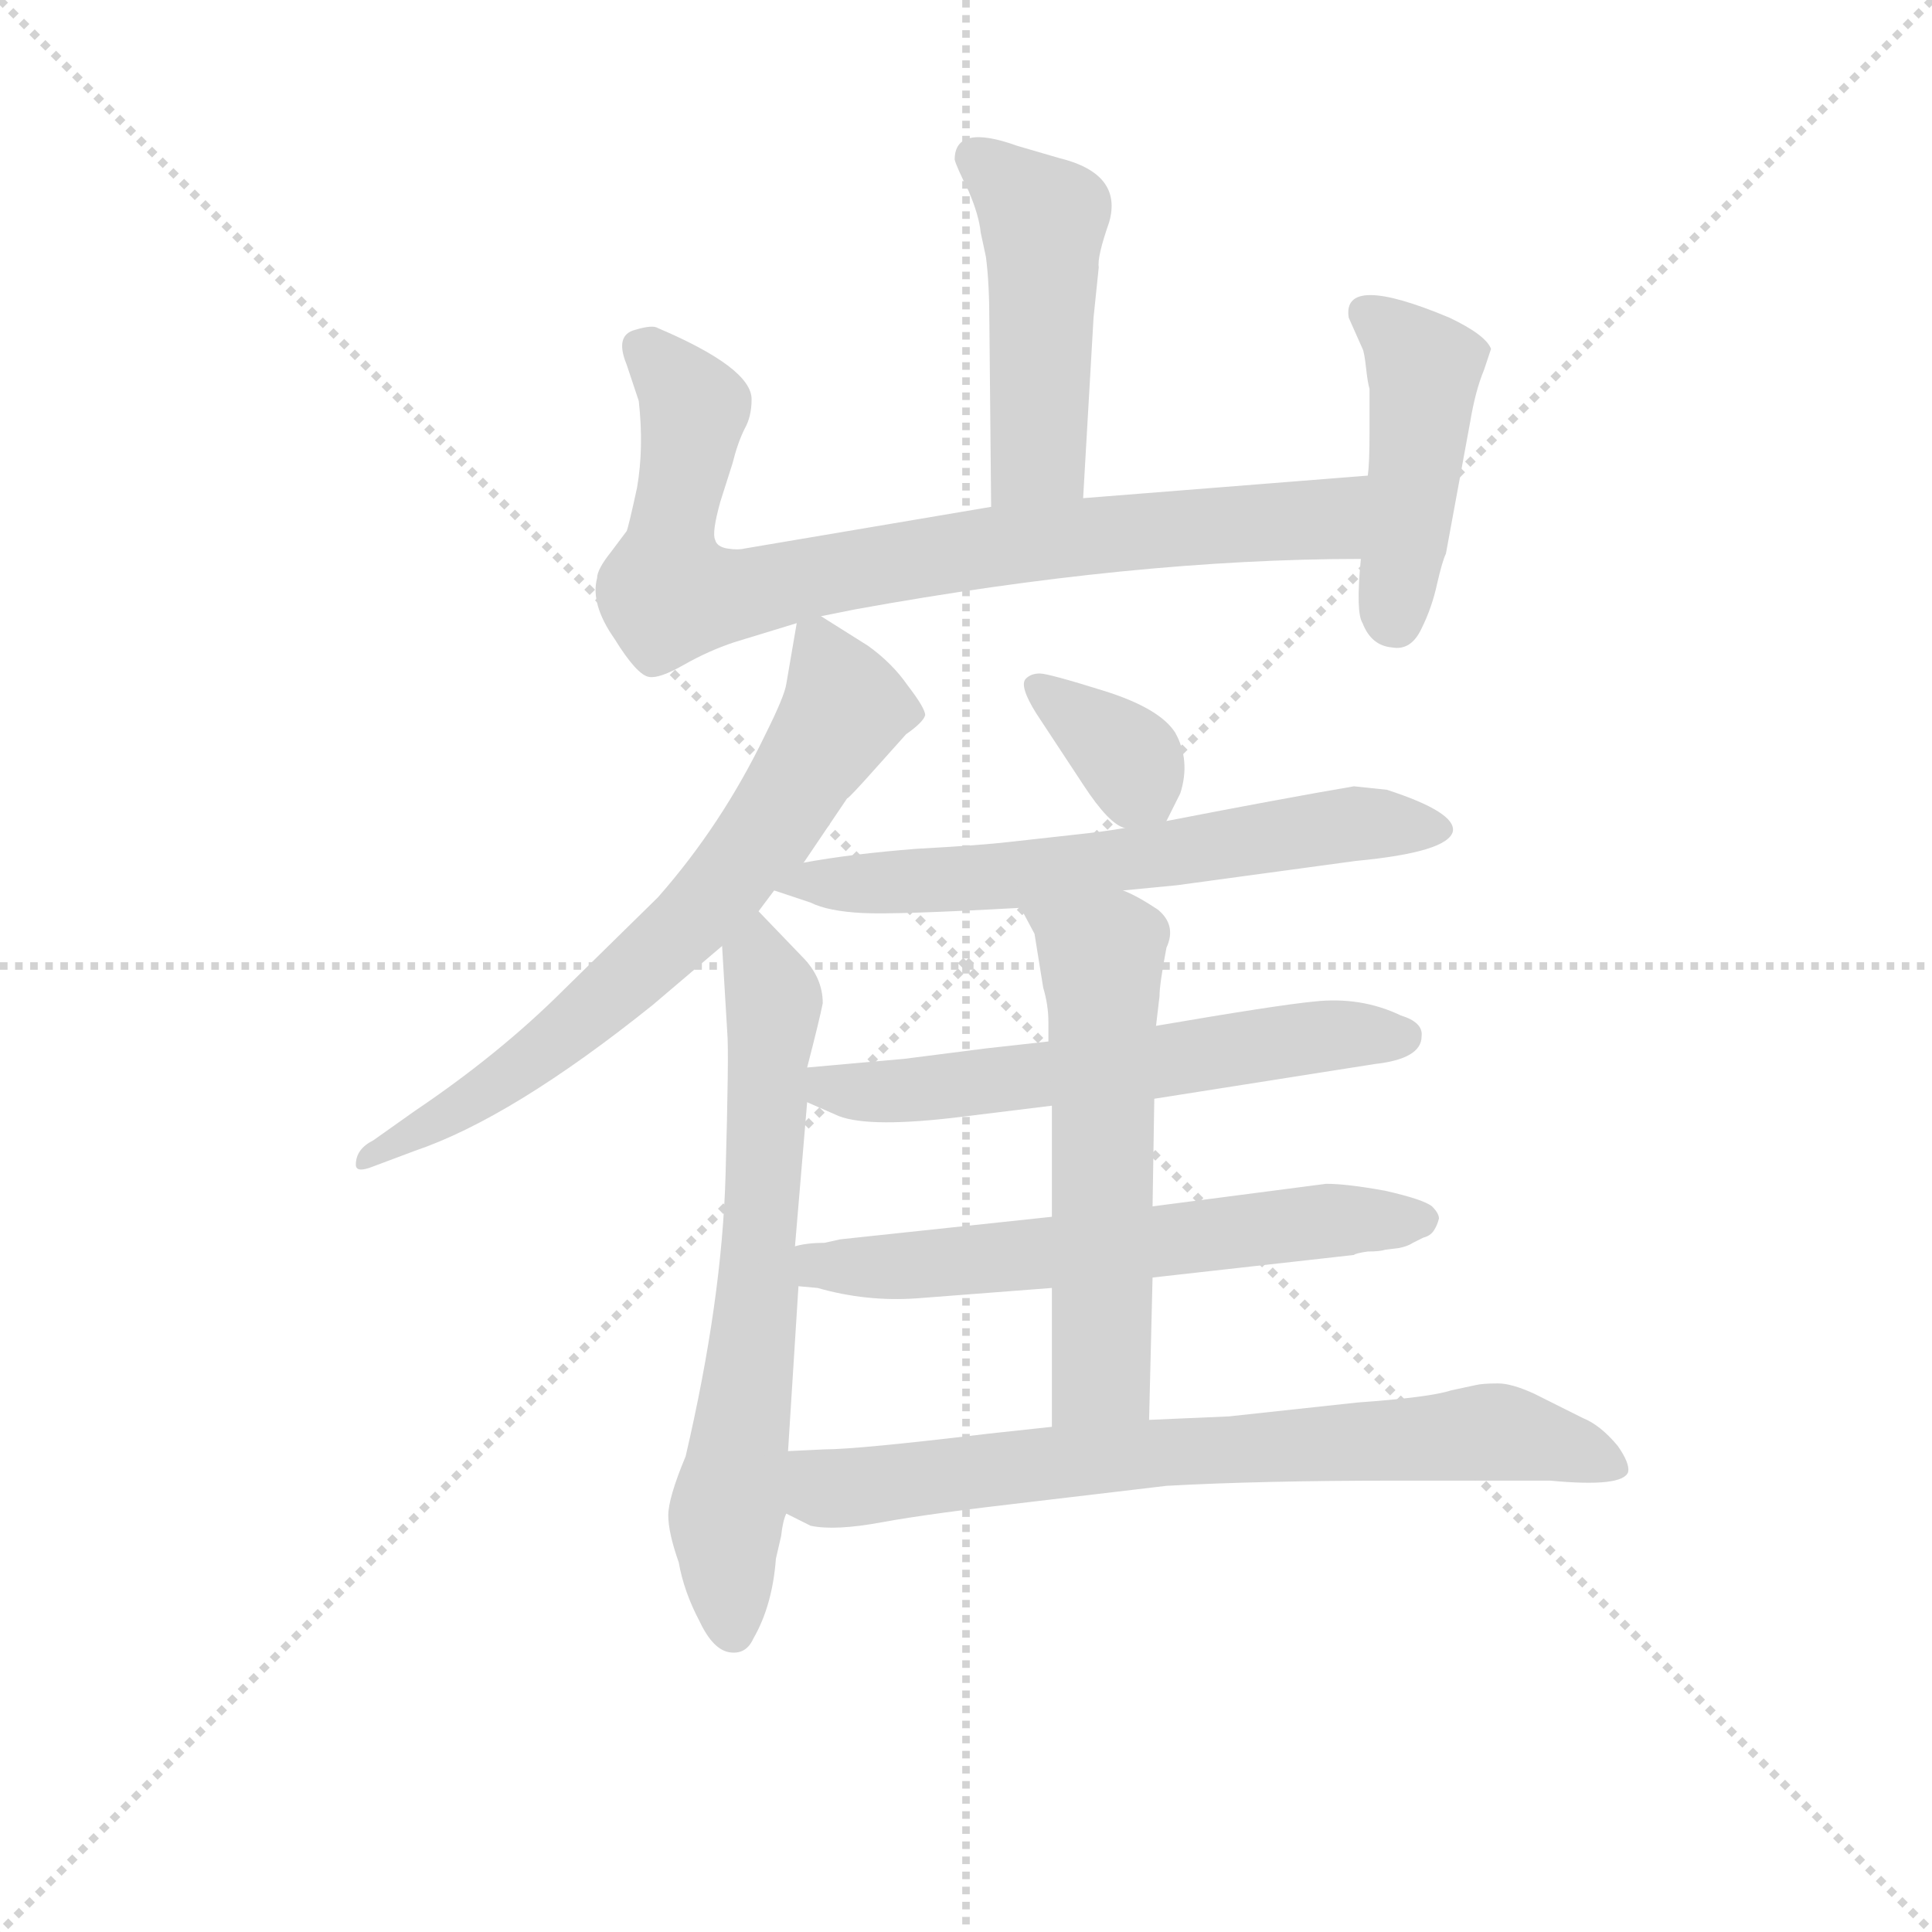 <svg version="1.1" viewBox="0 0 1024 1024" xmlns="http://www.w3.org/2000/svg">
  <g stroke="lightgray" stroke-dasharray="1,1" stroke-width="1" transform="scale(4, 4)">
    <line x1="0" y1="0" x2="256" y2="256"></line>
    <line x1="256" y1="0" x2="0" y2="256"></line>
    <line x1="128" y1="0" x2="128" y2="256"></line>
    <line x1="0" y1="128" x2="256" y2="128"></line>
  </g>
<g transform="scale(0.92, -0.92) translate(60, -900)">
   <style type="text/css">
    @keyframes keyframes0 {
      from {
       stroke: blue;
       stroke-dashoffset: 475;
       stroke-width: 128;
       }
       61% {
       animation-timing-function: step-end;
       stroke: blue;
       stroke-dashoffset: 0;
       stroke-width: 128;
       }
       to {
       stroke: black;
       stroke-width: 1024;
       }
       }
       #make-me-a-hanzi-animation-0 {
         animation: keyframes0 0.637s both;
         animation-delay: 0s;
         animation-timing-function: linear;
       }
    @keyframes keyframes1 {
      from {
       stroke: blue;
       stroke-dashoffset: 817;
       stroke-width: 128;
       }
       73% {
       animation-timing-function: step-end;
       stroke: blue;
       stroke-dashoffset: 0;
       stroke-width: 128;
       }
       to {
       stroke: black;
       stroke-width: 1024;
       }
       }
       #make-me-a-hanzi-animation-1 {
         animation: keyframes1 0.915s both;
         animation-delay: 0.637s;
         animation-timing-function: linear;
       }
    @keyframes keyframes2 {
      from {
       stroke: blue;
       stroke-dashoffset: 449;
       stroke-width: 128;
       }
       59% {
       animation-timing-function: step-end;
       stroke: blue;
       stroke-dashoffset: 0;
       stroke-width: 128;
       }
       to {
       stroke: black;
       stroke-width: 1024;
       }
       }
       #make-me-a-hanzi-animation-2 {
         animation: keyframes2 0.615s both;
         animation-delay: 1.551s;
         animation-timing-function: linear;
       }
    @keyframes keyframes3 {
      from {
       stroke: blue;
       stroke-dashoffset: 685;
       stroke-width: 128;
       }
       69% {
       animation-timing-function: step-end;
       stroke: blue;
       stroke-dashoffset: 0;
       stroke-width: 128;
       }
       to {
       stroke: black;
       stroke-width: 1024;
       }
       }
       #make-me-a-hanzi-animation-3 {
         animation: keyframes3 0.807s both;
         animation-delay: 2.167s;
         animation-timing-function: linear;
       }
    @keyframes keyframes4 {
      from {
       stroke: blue;
       stroke-dashoffset: 665;
       stroke-width: 128;
       }
       68% {
       animation-timing-function: step-end;
       stroke: blue;
       stroke-dashoffset: 0;
       stroke-width: 128;
       }
       to {
       stroke: black;
       stroke-width: 1024;
       }
       }
       #make-me-a-hanzi-animation-4 {
         animation: keyframes4 0.791s both;
         animation-delay: 2.974s;
         animation-timing-function: linear;
       }
    @keyframes keyframes5 {
      from {
       stroke: blue;
       stroke-dashoffset: 354;
       stroke-width: 128;
       }
       54% {
       animation-timing-function: step-end;
       stroke: blue;
       stroke-dashoffset: 0;
       stroke-width: 128;
       }
       to {
       stroke: black;
       stroke-width: 1024;
       }
       }
       #make-me-a-hanzi-animation-5 {
         animation: keyframes5 0.538s both;
         animation-delay: 3.765s;
         animation-timing-function: linear;
       }
    @keyframes keyframes6 {
      from {
       stroke: blue;
       stroke-dashoffset: 637;
       stroke-width: 128;
       }
       67% {
       animation-timing-function: step-end;
       stroke: blue;
       stroke-dashoffset: 0;
       stroke-width: 128;
       }
       to {
       stroke: black;
       stroke-width: 1024;
       }
       }
       #make-me-a-hanzi-animation-6 {
         animation: keyframes6 0.768s both;
         animation-delay: 4.304s;
         animation-timing-function: linear;
       }
    @keyframes keyframes7 {
      from {
       stroke: blue;
       stroke-dashoffset: 596;
       stroke-width: 128;
       }
       66% {
       animation-timing-function: step-end;
       stroke: blue;
       stroke-dashoffset: 0;
       stroke-width: 128;
       }
       to {
       stroke: black;
       stroke-width: 1024;
       }
       }
       #make-me-a-hanzi-animation-7 {
         animation: keyframes7 0.735s both;
         animation-delay: 5.072s;
         animation-timing-function: linear;
       }
    @keyframes keyframes8 {
      from {
       stroke: blue;
       stroke-dashoffset: 616;
       stroke-width: 128;
       }
       67% {
       animation-timing-function: step-end;
       stroke: blue;
       stroke-dashoffset: 0;
       stroke-width: 128;
       }
       to {
       stroke: black;
       stroke-width: 1024;
       }
       }
       #make-me-a-hanzi-animation-8 {
         animation: keyframes8 0.751s both;
         animation-delay: 5.807s;
         animation-timing-function: linear;
       }
    @keyframes keyframes9 {
      from {
       stroke: blue;
       stroke-dashoffset: 575;
       stroke-width: 128;
       }
       65% {
       animation-timing-function: step-end;
       stroke: blue;
       stroke-dashoffset: 0;
       stroke-width: 128;
       }
       to {
       stroke: black;
       stroke-width: 1024;
       }
       }
       #make-me-a-hanzi-animation-9 {
         animation: keyframes9 0.718s both;
         animation-delay: 6.558s;
         animation-timing-function: linear;
       }
    @keyframes keyframes10 {
      from {
       stroke: blue;
       stroke-dashoffset: 739;
       stroke-width: 128;
       }
       71% {
       animation-timing-function: step-end;
       stroke: blue;
       stroke-dashoffset: 0;
       stroke-width: 128;
       }
       to {
       stroke: black;
       stroke-width: 1024;
       }
       }
       #make-me-a-hanzi-animation-10 {
         animation: keyframes10 0.851s both;
         animation-delay: 7.276s;
         animation-timing-function: linear;
       }
</style>
<path d="M 564.0 613.0 L 570.0 717.0 L 573.0 746.0 Q 572.0 752.0 579.0 772.0 Q 587.0 800.0 550.0 809.0 L 526.0 816.0 Q 490.0 829.0 490.0 808.0 Q 491.0 804.0 498.0 790.0 Q 504.0 776.0 505.0 766.0 L 508.0 752.0 Q 510.0 737.0 510.0 713.0 L 511.0 608.0 C 511.0 578.0 562.0 583.0 564.0 613.0 Z" fill="lightgray"></path> 
<path d="M 413.0 545.0 L 433.0 549.0 Q 593.0 578.0 724.0 578.0 C 754.0 578.0 758.0 628.0 728.0 626.0 L 564.0 613.0 L 511.0 608.0 L 369.0 584.0 Q 365.0 583.0 359.0 584.0 Q 353.0 585.0 352.0 589.0 Q 350.0 593.0 355.0 611.0 L 362.0 633.0 Q 365.0 645.0 369.0 653.0 Q 373.0 660.0 373.0 670.0 Q 373.0 688.0 319.0 711.0 Q 316.0 713.0 306.0 710.0 Q 294.0 707.0 301.0 690.0 L 308.0 669.0 Q 311.0 642.0 307.0 619.0 Q 302.0 596.0 301.0 594.0 L 292.0 582.0 Q 284.0 572.0 284.0 567.0 Q 280.0 552.0 294.0 532.0 Q 307.0 511.0 314.0 510.0 Q 320.0 509.0 334.0 517.0 Q 348.0 525.0 363.0 530.0 L 399.0 541.0 L 413.0 545.0 Z" fill="lightgray"></path> 
<path d="M 724.0 578.0 Q 721.0 547.0 725.0 541.0 Q 730.0 528.0 742.0 527.0 Q 753.0 525.0 759.0 538.0 Q 765.0 550.0 768.0 564.0 Q 771.0 577.0 773.0 581.0 L 787.0 657.0 Q 790.0 675.0 795.0 687.0 L 799.0 699.0 Q 796.0 707.0 775.0 717.0 Q 713.0 743.0 717.0 717.0 L 725.0 699.0 Q 726.0 697.0 727.0 688.0 Q 728.0 679.0 729.0 676.0 L 729.0 651.0 Q 729.0 633.0 728.0 626.0 L 724.0 578.0 Z" fill="lightgray"></path> 
<path d="M 403.0 403.0 L 428.0 440.0 Q 429.0 440.0 445.0 458.0 L 462.0 477.0 Q 472.0 484.0 473.0 488.0 Q 473.0 492.0 463.0 505.0 Q 454.0 518.0 440.0 528.0 L 413.0 545.0 C 401.0 553.0 401.0 553.0 399.0 541.0 L 393.0 506.0 Q 392.0 499.0 381.0 477.0 Q 356.0 425.0 319.0 383.0 L 265.0 330.0 Q 228.0 293.0 179.0 260.0 L 155.0 243.0 Q 145.0 238.0 145.0 229.0 Q 145.0 224.0 155.0 228.0 L 179.0 237.0 Q 235.0 256.0 316.0 321.0 L 356.0 355.0 L 377.0 375.0 L 386.0 387.0 L 403.0 403.0 Z" fill="lightgray"></path> 
<path d="M 356.0 355.0 L 359.0 305.0 Q 360.0 294.0 358.0 223.0 Q 356.0 151.0 335.0 61.0 Q 325.0 37.0 325.0 27.0 Q 325.0 17.0 331.0 0.0 Q 334.0 -17.0 343.0 -34.0 Q 351.0 -51.0 361.0 -52.0 Q 370.0 -53.0 374.0 -44.0 Q 385.0 -25.0 387.0 2.0 L 390.0 15.0 Q 391.0 24.0 393.0 28.0 L 394.0 64.0 L 400.0 159.0 L 398.0 182.0 L 405.0 265.0 L 405.0 285.0 Q 412.0 312.0 414.0 322.0 Q 414.0 337.0 402.0 349.0 L 377.0 375.0 C 356.0 397.0 354.0 385.0 356.0 355.0 Z" fill="lightgray"></path> 
<path d="M 612.0 427.0 L 620.0 443.0 Q 626.0 462.0 617.0 478.0 Q 608.0 492.0 576.0 502.0 Q 544.0 512.0 539.0 512.0 Q 534.0 512.0 531.0 509.0 Q 527.0 505.0 537.0 489.0 L 564.0 448.0 Q 579.0 425.0 588.0 423.0 C 606.0 415.0 606.0 415.0 612.0 427.0 Z" fill="lightgray"></path> 
<path d="M 587.0 387.0 L 618.0 390.0 L 721.0 404.0 Q 774.0 409.0 777.0 421.0 Q 779.0 432.0 739.0 445.0 L 720.0 447.0 Q 679.0 440.0 612.0 427.0 L 588.0 423.0 Q 577.0 421.0 558.0 419.0 L 522.0 415.0 Q 505.0 413.0 468.0 411.0 Q 430.0 408.0 403.0 403.0 C 373.0 398.0 360.0 396.0 386.0 387.0 L 407.0 380.0 Q 417.0 375.0 437.0 374.0 Q 456.0 373.0 528.0 377.0 L 587.0 387.0 Z" fill="lightgray"></path> 
<path d="M 605.0 267.0 L 732.0 287.0 Q 759.0 290.0 759.0 303.0 Q 760.0 311.0 747.0 315.0 Q 724.0 326.0 697.0 323.0 Q 676.0 321.0 606.0 309.0 L 544.0 300.0 L 508.0 296.0 L 461.0 290.0 L 405.0 285.0 C 375.0 282.0 378.0 277.0 405.0 265.0 L 421.0 258.0 Q 437.0 250.0 489.0 256.0 L 546.0 263.0 L 605.0 267.0 Z" fill="lightgray"></path> 
<path d="M 604.0 164.0 L 720.0 177.0 Q 721.0 178.0 728.0 179.0 Q 735.0 179.0 738.0 180.0 L 746.0 181.0 Q 751.0 182.0 754.0 184.0 L 760.0 187.0 Q 764.0 188.0 766.0 191.0 Q 768.0 194.0 769.0 198.0 Q 769.0 201.0 765.0 205.0 Q 760.0 209.0 738.0 214.0 Q 716.0 218.0 704.0 218.0 L 604.0 205.0 L 546.0 199.0 L 424.0 186.0 L 415.0 184.0 Q 405.0 184.0 398.0 182.0 C 368.0 177.0 370.0 162.0 400.0 159.0 L 411.0 158.0 Q 439.0 150.0 468.0 152.0 L 546.0 158.0 L 604.0 164.0 Z" fill="lightgray"></path> 
<path d="M 602.0 82.0 L 604.0 164.0 L 604.0 205.0 L 605.0 267.0 L 606.0 309.0 L 608.0 326.0 Q 608.0 333.0 612.0 354.0 Q 618.0 367.0 607.0 376.0 Q 595.0 384.0 587.0 387.0 C 560.0 400.0 514.0 403.0 528.0 377.0 L 536.0 362.0 L 541.0 331.0 Q 544.0 321.0 544.0 311.0 L 544.0 300.0 L 546.0 263.0 L 546.0 199.0 L 546.0 158.0 L 546.0 78.0 C 546.0 48.0 601.0 52.0 602.0 82.0 Z" fill="lightgray"></path> 
<path d="M 790.0 102.0 L 776.0 99.0 Q 764.0 95.0 722.0 92.0 L 648.0 84.0 L 602.0 82.0 L 546.0 78.0 L 509.0 74.0 Q 434.0 65.0 415.0 65.0 L 394.0 64.0 C 364.0 63.0 366.0 41.0 393.0 28.0 L 407.0 21.0 Q 421.0 18.0 448.0 23.0 Q 475.0 28.0 536.0 35.0 L 612.0 44.0 Q 666.0 47.0 745.0 47.0 L 833.0 47.0 Q 875.0 43.0 878.0 52.0 Q 879.0 57.0 872.0 67.0 Q 862.0 79.0 852.0 83.0 L 824.0 97.0 Q 811.0 103.0 803.0 103.0 Q 794.0 103.0 790.0 102.0 Z" fill="lightgray"></path> 
      <clipPath id="make-me-a-hanzi-clip-0">
      <path d="M 564.0 613.0 L 570.0 717.0 L 573.0 746.0 Q 572.0 752.0 579.0 772.0 Q 587.0 800.0 550.0 809.0 L 526.0 816.0 Q 490.0 829.0 490.0 808.0 Q 491.0 804.0 498.0 790.0 Q 504.0 776.0 505.0 766.0 L 508.0 752.0 Q 510.0 737.0 510.0 713.0 L 511.0 608.0 C 511.0 578.0 562.0 583.0 564.0 613.0 Z" fill="lightgray"></path>
      </clipPath>
      <path clip-path="url(#make-me-a-hanzi-clip-0)" d="M 502.0 809.0 L 541.0 773.0 L 538.0 638.0 L 517.0 616.0 " fill="none" id="make-me-a-hanzi-animation-0" stroke-dasharray="347 694" stroke-linecap="round"></path>

      <clipPath id="make-me-a-hanzi-clip-1">
      <path d="M 413.0 545.0 L 433.0 549.0 Q 593.0 578.0 724.0 578.0 C 754.0 578.0 758.0 628.0 728.0 626.0 L 564.0 613.0 L 511.0 608.0 L 369.0 584.0 Q 365.0 583.0 359.0 584.0 Q 353.0 585.0 352.0 589.0 Q 350.0 593.0 355.0 611.0 L 362.0 633.0 Q 365.0 645.0 369.0 653.0 Q 373.0 660.0 373.0 670.0 Q 373.0 688.0 319.0 711.0 Q 316.0 713.0 306.0 710.0 Q 294.0 707.0 301.0 690.0 L 308.0 669.0 Q 311.0 642.0 307.0 619.0 Q 302.0 596.0 301.0 594.0 L 292.0 582.0 Q 284.0 572.0 284.0 567.0 Q 280.0 552.0 294.0 532.0 Q 307.0 511.0 314.0 510.0 Q 320.0 509.0 334.0 517.0 Q 348.0 525.0 363.0 530.0 L 399.0 541.0 L 413.0 545.0 Z" fill="lightgray"></path>
      </clipPath>
      <path clip-path="url(#make-me-a-hanzi-clip-1)" d="M 310.0 698.0 L 340.0 665.0 L 325.0 558.0 L 361.0 557.0 L 559.0 591.0 L 702.0 600.0 L 721.0 621.0 " fill="none" id="make-me-a-hanzi-animation-1" stroke-dasharray="689 1378" stroke-linecap="round"></path>

      <clipPath id="make-me-a-hanzi-clip-2">
      <path d="M 724.0 578.0 Q 721.0 547.0 725.0 541.0 Q 730.0 528.0 742.0 527.0 Q 753.0 525.0 759.0 538.0 Q 765.0 550.0 768.0 564.0 Q 771.0 577.0 773.0 581.0 L 787.0 657.0 Q 790.0 675.0 795.0 687.0 L 799.0 699.0 Q 796.0 707.0 775.0 717.0 Q 713.0 743.0 717.0 717.0 L 725.0 699.0 Q 726.0 697.0 727.0 688.0 Q 728.0 679.0 729.0 676.0 L 729.0 651.0 Q 729.0 633.0 728.0 626.0 L 724.0 578.0 Z" fill="lightgray"></path>
      </clipPath>
      <path clip-path="url(#make-me-a-hanzi-clip-2)" d="M 727.0 720.0 L 760.0 687.0 L 744.0 542.0 " fill="none" id="make-me-a-hanzi-animation-2" stroke-dasharray="321 642" stroke-linecap="round"></path>

      <clipPath id="make-me-a-hanzi-clip-3">
      <path d="M 403.0 403.0 L 428.0 440.0 Q 429.0 440.0 445.0 458.0 L 462.0 477.0 Q 472.0 484.0 473.0 488.0 Q 473.0 492.0 463.0 505.0 Q 454.0 518.0 440.0 528.0 L 413.0 545.0 C 401.0 553.0 401.0 553.0 399.0 541.0 L 393.0 506.0 Q 392.0 499.0 381.0 477.0 Q 356.0 425.0 319.0 383.0 L 265.0 330.0 Q 228.0 293.0 179.0 260.0 L 155.0 243.0 Q 145.0 238.0 145.0 229.0 Q 145.0 224.0 155.0 228.0 L 179.0 237.0 Q 235.0 256.0 316.0 321.0 L 356.0 355.0 L 377.0 375.0 L 386.0 387.0 L 403.0 403.0 Z" fill="lightgray"></path>
      </clipPath>
      <path clip-path="url(#make-me-a-hanzi-clip-3)" d="M 409.0 533.0 L 425.0 490.0 L 385.0 424.0 L 355.0 387.0 L 258.0 298.0 L 150.0 232.0 " fill="none" id="make-me-a-hanzi-animation-3" stroke-dasharray="557 1114" stroke-linecap="round"></path>

      <clipPath id="make-me-a-hanzi-clip-4">
      <path d="M 356.0 355.0 L 359.0 305.0 Q 360.0 294.0 358.0 223.0 Q 356.0 151.0 335.0 61.0 Q 325.0 37.0 325.0 27.0 Q 325.0 17.0 331.0 0.0 Q 334.0 -17.0 343.0 -34.0 Q 351.0 -51.0 361.0 -52.0 Q 370.0 -53.0 374.0 -44.0 Q 385.0 -25.0 387.0 2.0 L 390.0 15.0 Q 391.0 24.0 393.0 28.0 L 394.0 64.0 L 400.0 159.0 L 398.0 182.0 L 405.0 265.0 L 405.0 285.0 Q 412.0 312.0 414.0 322.0 Q 414.0 337.0 402.0 349.0 L 377.0 375.0 C 356.0 397.0 354.0 385.0 356.0 355.0 Z" fill="lightgray"></path>
      </clipPath>
      <path clip-path="url(#make-me-a-hanzi-clip-4)" d="M 376.0 366.0 L 376.0 347.0 L 386.0 324.0 L 377.0 153.0 L 358.0 25.0 L 362.0 -39.0 " fill="none" id="make-me-a-hanzi-animation-4" stroke-dasharray="537 1074" stroke-linecap="round"></path>

      <clipPath id="make-me-a-hanzi-clip-5">
      <path d="M 612.0 427.0 L 620.0 443.0 Q 626.0 462.0 617.0 478.0 Q 608.0 492.0 576.0 502.0 Q 544.0 512.0 539.0 512.0 Q 534.0 512.0 531.0 509.0 Q 527.0 505.0 537.0 489.0 L 564.0 448.0 Q 579.0 425.0 588.0 423.0 C 606.0 415.0 606.0 415.0 612.0 427.0 Z" fill="lightgray"></path>
      </clipPath>
      <path clip-path="url(#make-me-a-hanzi-clip-5)" d="M 537.0 505.0 L 591.0 462.0 L 604.0 436.0 " fill="none" id="make-me-a-hanzi-animation-5" stroke-dasharray="226 452" stroke-linecap="round"></path>

      <clipPath id="make-me-a-hanzi-clip-6">
      <path d="M 587.0 387.0 L 618.0 390.0 L 721.0 404.0 Q 774.0 409.0 777.0 421.0 Q 779.0 432.0 739.0 445.0 L 720.0 447.0 Q 679.0 440.0 612.0 427.0 L 588.0 423.0 Q 577.0 421.0 558.0 419.0 L 522.0 415.0 Q 505.0 413.0 468.0 411.0 Q 430.0 408.0 403.0 403.0 C 373.0 398.0 360.0 396.0 386.0 387.0 L 407.0 380.0 Q 417.0 375.0 437.0 374.0 Q 456.0 373.0 528.0 377.0 L 587.0 387.0 Z" fill="lightgray"></path>
      </clipPath>
      <path clip-path="url(#make-me-a-hanzi-clip-6)" d="M 392.0 389.0 L 516.0 394.0 L 723.0 426.0 L 770.0 422.0 " fill="none" id="make-me-a-hanzi-animation-6" stroke-dasharray="509 1018" stroke-linecap="round"></path>

      <clipPath id="make-me-a-hanzi-clip-7">
      <path d="M 605.0 267.0 L 732.0 287.0 Q 759.0 290.0 759.0 303.0 Q 760.0 311.0 747.0 315.0 Q 724.0 326.0 697.0 323.0 Q 676.0 321.0 606.0 309.0 L 544.0 300.0 L 508.0 296.0 L 461.0 290.0 L 405.0 285.0 C 375.0 282.0 378.0 277.0 405.0 265.0 L 421.0 258.0 Q 437.0 250.0 489.0 256.0 L 546.0 263.0 L 605.0 267.0 Z" fill="lightgray"></path>
      </clipPath>
      <path clip-path="url(#make-me-a-hanzi-clip-7)" d="M 413.0 280.0 L 422.0 272.0 L 478.0 272.0 L 686.0 301.0 L 748.0 303.0 " fill="none" id="make-me-a-hanzi-animation-7" stroke-dasharray="468 936" stroke-linecap="round"></path>

      <clipPath id="make-me-a-hanzi-clip-8">
      <path d="M 604.0 164.0 L 720.0 177.0 Q 721.0 178.0 728.0 179.0 Q 735.0 179.0 738.0 180.0 L 746.0 181.0 Q 751.0 182.0 754.0 184.0 L 760.0 187.0 Q 764.0 188.0 766.0 191.0 Q 768.0 194.0 769.0 198.0 Q 769.0 201.0 765.0 205.0 Q 760.0 209.0 738.0 214.0 Q 716.0 218.0 704.0 218.0 L 604.0 205.0 L 546.0 199.0 L 424.0 186.0 L 415.0 184.0 Q 405.0 184.0 398.0 182.0 C 368.0 177.0 370.0 162.0 400.0 159.0 L 411.0 158.0 Q 439.0 150.0 468.0 152.0 L 546.0 158.0 L 604.0 164.0 Z" fill="lightgray"></path>
      </clipPath>
      <path clip-path="url(#make-me-a-hanzi-clip-8)" d="M 403.0 177.0 L 421.0 170.0 L 460.0 170.0 L 700.0 197.0 L 760.0 198.0 " fill="none" id="make-me-a-hanzi-animation-8" stroke-dasharray="488 976" stroke-linecap="round"></path>

      <clipPath id="make-me-a-hanzi-clip-9">
      <path d="M 602.0 82.0 L 604.0 164.0 L 604.0 205.0 L 605.0 267.0 L 606.0 309.0 L 608.0 326.0 Q 608.0 333.0 612.0 354.0 Q 618.0 367.0 607.0 376.0 Q 595.0 384.0 587.0 387.0 C 560.0 400.0 514.0 403.0 528.0 377.0 L 536.0 362.0 L 541.0 331.0 Q 544.0 321.0 544.0 311.0 L 544.0 300.0 L 546.0 263.0 L 546.0 199.0 L 546.0 158.0 L 546.0 78.0 C 546.0 48.0 601.0 52.0 602.0 82.0 Z" fill="lightgray"></path>
      </clipPath>
      <path clip-path="url(#make-me-a-hanzi-clip-9)" d="M 536.0 376.0 L 575.0 348.0 L 575.0 117.0 L 574.0 108.0 L 553.0 85.0 " fill="none" id="make-me-a-hanzi-animation-9" stroke-dasharray="447 894" stroke-linecap="round"></path>

      <clipPath id="make-me-a-hanzi-clip-10">
      <path d="M 790.0 102.0 L 776.0 99.0 Q 764.0 95.0 722.0 92.0 L 648.0 84.0 L 602.0 82.0 L 546.0 78.0 L 509.0 74.0 Q 434.0 65.0 415.0 65.0 L 394.0 64.0 C 364.0 63.0 366.0 41.0 393.0 28.0 L 407.0 21.0 Q 421.0 18.0 448.0 23.0 Q 475.0 28.0 536.0 35.0 L 612.0 44.0 Q 666.0 47.0 745.0 47.0 L 833.0 47.0 Q 875.0 43.0 878.0 52.0 Q 879.0 57.0 872.0 67.0 Q 862.0 79.0 852.0 83.0 L 824.0 97.0 Q 811.0 103.0 803.0 103.0 Q 794.0 103.0 790.0 102.0 Z" fill="lightgray"></path>
      </clipPath>
      <path clip-path="url(#make-me-a-hanzi-clip-10)" d="M 400.0 58.0 L 416.0 42.0 L 424.0 42.0 L 610.0 64.0 L 803.0 75.0 L 872.0 54.0 " fill="none" id="make-me-a-hanzi-animation-10" stroke-dasharray="611 1222" stroke-linecap="round"></path>

</g>
</svg>
